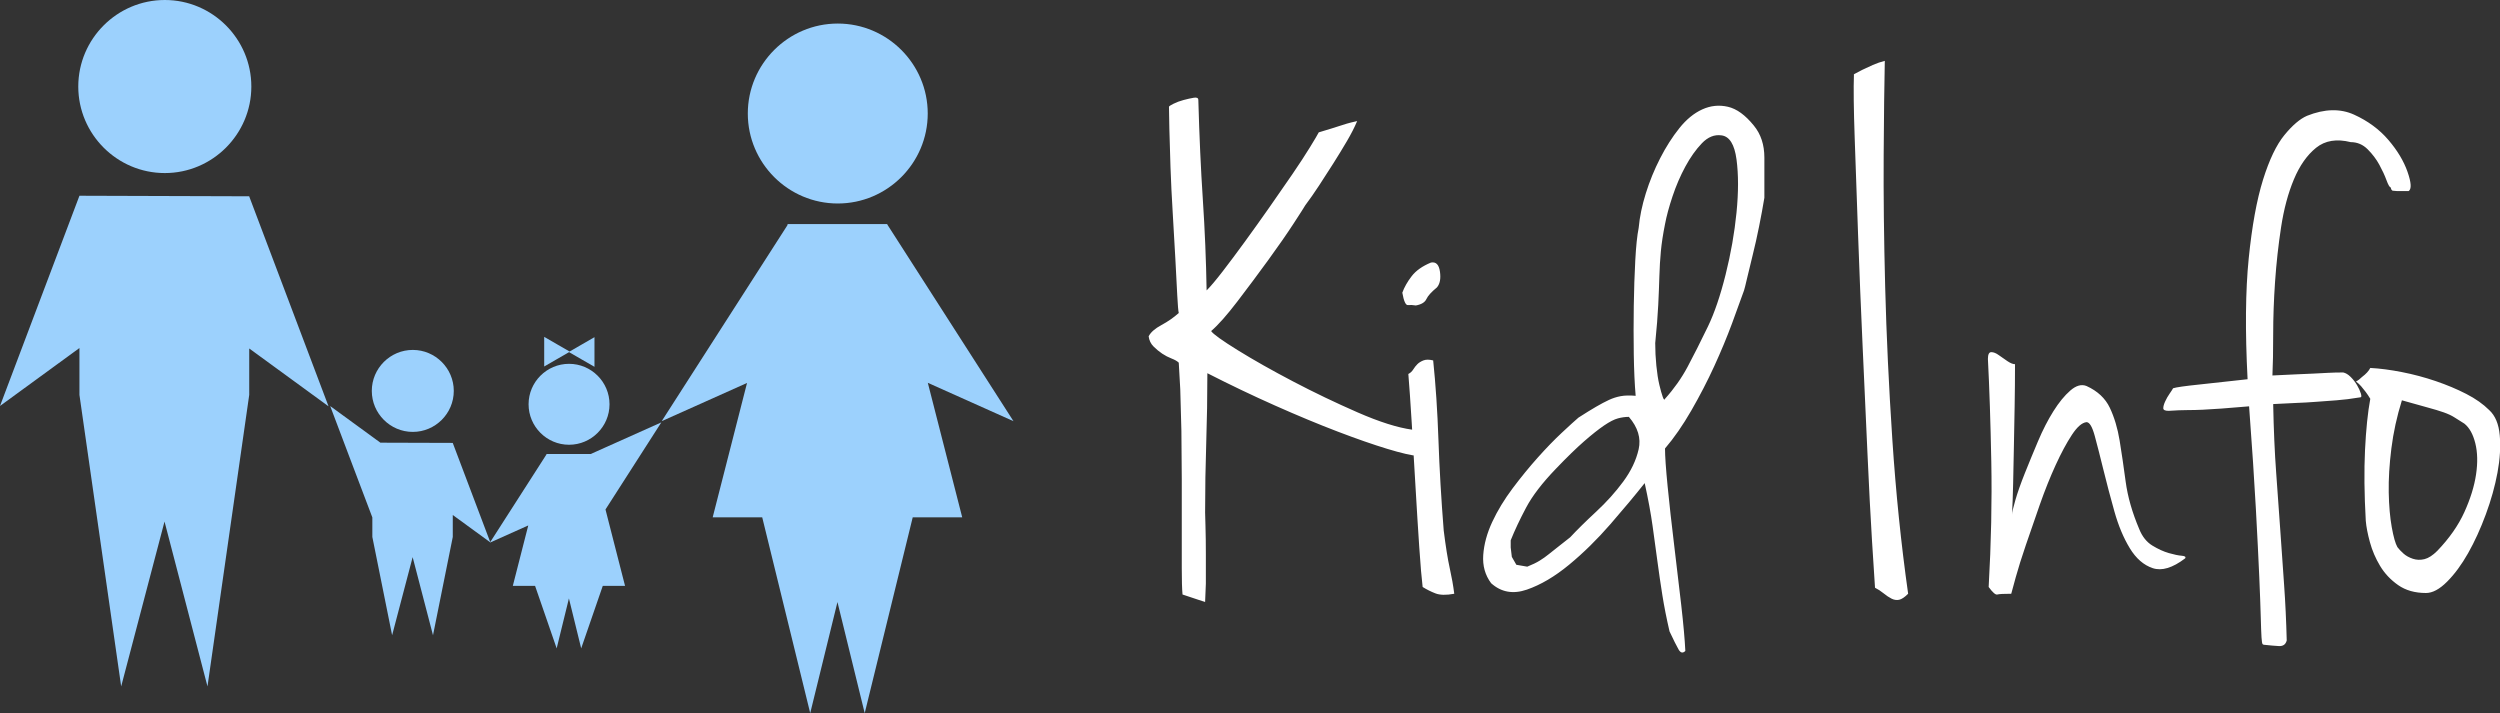 <svg width="370" height="105.549" viewBox="0 0 370 105.549" class="css-1j8o68f">
    <rect x="0" y="0" width="370" height="105.549" fill="#333333" stroke="none"/>
    <defs id="SvgjsDefs1001"></defs>
    <g id="SvgjsG1007" featurekey="symbolFeature-0"
       transform="matrix(1.521,0,0,1.521,-1.053,-23.276)"
       fill="#9cd1fd">
        <g xmlns="http://www.w3.org/2000/svg">
            <path fill-rule="evenodd" clip-rule="evenodd"
                  d="M82.211,35.104c4.822,0,8.754-3.933,8.754-8.755c0-4.821-3.932-8.754-8.754-8.754   s-8.754,3.933-8.754,8.754C73.457,31.172,77.389,35.104,82.211,35.104z"></path>
            <path fill-rule="evenodd" clip-rule="evenodd"
                  d="M99.309,56.287l-6.135-9.563l-6.135-9.563l-0.002,0.001   c-0.004-0.02-0.01-0.039-0.014-0.059c-1.615,0-3.232,0-4.844,0c-1.615,0-3.23,0-4.842,0c-0.012,0.041-0.021,0.082-0.031,0.124   l-6.094,9.496l-6.135,9.563l8.305-3.72c-1.113,4.358-2.227,8.718-3.342,13.075h4.82l2.328,9.496l2.342,9.559l2.344-9.559   l0.307-1.252l0.307,1.252l2.344,9.559l2.344-9.559l2.328-9.496h4.816c-1.115-4.362-2.23-8.726-3.348-13.089L99.309,56.287z"></path>
            <polygon fill-rule="evenodd" clip-rule="evenodd"
                     points="28.798,44.619 24.943,34.418 24.943,34.403 24.937,34.403 24.935,34.397    24.921,34.403 8.422,34.35 8.422,34.364 8.418,34.362 4.555,44.583 0.692,54.806 8.422,49.168 8.422,53.725 12.483,82.095    16.701,66.052 20.881,82.095 24.943,53.725 24.943,49.212 32.661,54.841  "></polygon>
            <path fill-rule="evenodd" clip-rule="evenodd"
                  d="M16.729,32.143c4.638,0,8.42-3.782,8.42-8.42s-3.782-8.42-8.42-8.42   s-8.42,3.782-8.42,8.42S12.091,32.143,16.729,32.143z"></path>
            <path fill-rule="evenodd" clip-rule="evenodd"
                  d="M56.063,58.58c2.168,0,3.938-1.769,3.938-3.938c0-2.168-1.77-3.937-3.938-3.937   s-3.938,1.769-3.938,3.937C52.125,56.812,53.895,58.58,56.063,58.58z"></path>
            <path fill-rule="evenodd" clip-rule="evenodd"
                  d="M58.176,59.479c-0.709,0-1.42,0-2.127,0c-0.727,0-1.453,0-2.178,0   c-0.004,0.019-0.01,0.038-0.014,0.057l-2.74,4.271l-2.723,4.244l-1.818-4.811l-1.826-4.831V58.4h-0.003l-0.001-0.003L44.739,58.4   l-7.032-0.022l-4.885-3.563l1.83,4.842l2.271,5.994v1.902l1.924,9.563l1.998-7.601l1.98,7.601l1.924-9.563v-2.138l3.634,2.65   l-0.025,0.04l3.736-1.673c-0.502,1.96-1.002,3.921-1.503,5.881h2.167l2.1,6.081l1.055-4.299l0.137-0.563l0.139,0.563l1.055,4.299   l2.1-6.081h2.168c-0.547-2.139-1.096-4.278-1.643-6.416c-0.086-0.34-0.174-0.681-0.26-1.021l2.676-4.172l2.758-4.301l-5.451,2.441   L58.176,59.479z"></path>
            <path fill-rule="evenodd" clip-rule="evenodd"
                  d="M40.858,57.329c2.197,0,3.989-1.792,3.989-3.989c0-2.196-1.792-3.988-3.989-3.988   c-2.196,0-3.988,1.792-3.988,3.988C36.87,55.537,38.662,57.329,40.858,57.329z"></path>
            <polygon fill-rule="evenodd" clip-rule="evenodd"
                     points="56.063,49.568 57.287,50.275 58.537,50.996 58.537,49.554 58.537,48.111    57.287,48.833 56.117,49.508 54.893,48.802 53.645,48.08 53.645,49.522 53.645,50.965 54.893,50.244  "></polygon>
        </g>
    </g>
    <g id="SvgjsG1008" featurekey="nameFeature-0"
       transform="matrix(2.785,0,0,2.785,168.441,-23.524)"
       fill="#ffffff">
        <path d="M3.88 26.04 c0.107 0.16 0.58 0.5 1.42 1.02 s1.82 1.073 2.94 1.66 s2.26 1.133 3.42 1.64 s2.127 0.813 2.9 0.92 c0.08 0.267 0.14 0.46 0.18 0.58 s0.067 0.213 0.08 0.28 l0.04 0.2 l0.02 0.34 c-0.347 -0.027 -0.893 -0.153 -1.64 -0.38 s-1.627 -0.533 -2.64 -0.92 s-2.12 -0.847 -3.32 -1.38 s-2.4 -1.107 -3.6 -1.72 c0 1.253 -0.02 2.487 -0.06 3.7 s-0.06 2.447 -0.06 3.7 c0 0.053 0.007 0.3 0.02 0.74 s0.02 0.933 0.02 1.48 l0 1.56 l-0.04 0.98 l-1.2 -0.4 c-0.027 -0.293 -0.04 -0.76 -0.04 -1.4 l0 -2.18 l0 -2.56 l-0.02 -2.56 l-0.06 -2.2 l-0.08 -1.42 c-0.08 -0.08 -0.207 -0.153 -0.38 -0.22 s-0.34 -0.153 -0.5 -0.26 s-0.313 -0.233 -0.46 -0.38 s-0.233 -0.327 -0.26 -0.54 c0.107 -0.213 0.333 -0.413 0.68 -0.6 s0.653 -0.4 0.92 -0.64 c-0.027 -0.107 -0.053 -0.42 -0.08 -0.94 s-0.06 -1.16 -0.1 -1.92 s-0.087 -1.573 -0.14 -2.44 s-0.093 -1.687 -0.12 -2.46 s-0.047 -1.453 -0.06 -2.04 s-0.02 -0.973 -0.02 -1.16 c0 -0.027 0.08 -0.08 0.24 -0.16 s0.34 -0.147 0.54 -0.2 s0.38 -0.093 0.54 -0.12 s0.24 0.013 0.24 0.12 c0.053 1.92 0.133 3.687 0.24 5.3 s0.173 3.22 0.2 4.82 c0.213 -0.213 0.5 -0.553 0.86 -1.02 s0.753 -0.993 1.18 -1.58 s0.86 -1.193 1.3 -1.82 s0.847 -1.213 1.22 -1.76 s0.687 -1.027 0.94 -1.44 s0.407 -0.673 0.46 -0.78 c0.267 -0.08 0.487 -0.147 0.66 -0.2 s0.32 -0.1 0.44 -0.14 s0.247 -0.08 0.38 -0.12 s0.32 -0.087 0.56 -0.14 c-0.133 0.32 -0.313 0.673 -0.54 1.06 s-0.467 0.78 -0.72 1.18 s-0.507 0.793 -0.76 1.18 s-0.5 0.74 -0.74 1.06 c-0.027 0.053 -0.227 0.367 -0.6 0.94 s-0.827 1.227 -1.36 1.96 s-1.08 1.467 -1.64 2.2 s-1.027 1.26 -1.4 1.58 z M15.56 22.4 c0.267 -0.053 0.427 0.107 0.48 0.48 s0 0.653 -0.16 0.84 c-0.293 0.24 -0.48 0.447 -0.56 0.62 s-0.267 0.287 -0.56 0.34 c-0.16 -0.027 -0.3 -0.033 -0.42 -0.02 s-0.22 -0.207 -0.3 -0.66 c0.107 -0.293 0.273 -0.587 0.5 -0.88 s0.567 -0.533 1.02 -0.72 z M15.68 27.6 c0.133 1.28 0.227 2.687 0.28 4.22 s0.147 3.14 0.28 4.82 c0.107 0.853 0.213 1.52 0.32 2 s0.187 0.933 0.24 1.36 c-0.427 0.08 -0.76 0.073 -1 -0.02 s-0.467 -0.207 -0.68 -0.34 c-0.053 -0.427 -0.113 -1.133 -0.18 -2.12 s-0.133 -2.06 -0.2 -3.22 s-0.133 -2.287 -0.2 -3.38 s-0.127 -1.96 -0.18 -2.6 c0.107 -0.053 0.193 -0.133 0.26 -0.24 s0.14 -0.2 0.22 -0.28 s0.187 -0.147 0.32 -0.2 s0.307 -0.053 0.52 0 z M33.28 18.96 c-0.08 0.48 -0.173 0.987 -0.28 1.52 s-0.22 1.04 -0.34 1.52 s-0.22 0.893 -0.3 1.24 s-0.133 0.56 -0.16 0.64 c-0.16 0.453 -0.373 1.04 -0.64 1.76 s-0.58 1.473 -0.94 2.26 s-0.767 1.573 -1.22 2.36 s-0.92 1.46 -1.4 2.02 c0 0.4 0.047 1.073 0.14 2.02 s0.207 1.967 0.34 3.06 s0.26 2.167 0.38 3.22 s0.193 1.873 0.22 2.46 c-0.133 0.133 -0.253 0.107 -0.36 -0.08 s-0.267 -0.507 -0.48 -0.96 c-0.16 -0.693 -0.287 -1.333 -0.38 -1.92 s-0.18 -1.18 -0.26 -1.78 s-0.167 -1.233 -0.26 -1.9 s-0.233 -1.427 -0.42 -2.28 c-0.507 0.64 -1.113 1.367 -1.82 2.18 s-1.44 1.533 -2.2 2.16 s-1.507 1.067 -2.24 1.32 s-1.367 0.14 -1.9 -0.34 c-0.32 -0.427 -0.46 -0.927 -0.42 -1.5 s0.2 -1.16 0.48 -1.76 s0.64 -1.193 1.08 -1.78 s0.887 -1.133 1.34 -1.64 s0.88 -0.947 1.28 -1.32 s0.693 -0.64 0.88 -0.8 c0.373 -0.24 0.687 -0.433 0.94 -0.58 s0.48 -0.267 0.68 -0.36 s0.407 -0.16 0.62 -0.2 s0.48 -0.047 0.8 -0.02 c-0.053 -0.613 -0.087 -1.347 -0.1 -2.2 s-0.013 -1.713 0 -2.58 s0.04 -1.673 0.08 -2.42 s0.1 -1.32 0.18 -1.72 c0.053 -0.587 0.18 -1.2 0.38 -1.84 s0.453 -1.26 0.76 -1.86 s0.647 -1.133 1.02 -1.6 s0.78 -0.8 1.22 -1 s0.893 -0.247 1.36 -0.14 s0.927 0.44 1.38 1 c0.373 0.453 0.56 1.02 0.56 1.7 l0 2.14 z M28 29.64 c0.48 -0.533 0.88 -1.1 1.2 -1.7 s0.68 -1.313 1.08 -2.14 c0.347 -0.72 0.66 -1.64 0.94 -2.76 s0.473 -2.22 0.58 -3.3 s0.107 -2.02 0 -2.82 s-0.373 -1.227 -0.8 -1.28 c-0.373 -0.053 -0.72 0.087 -1.04 0.42 s-0.613 0.747 -0.88 1.24 s-0.493 1.02 -0.68 1.58 s-0.32 1.053 -0.4 1.48 c-0.107 0.533 -0.18 1.013 -0.22 1.44 s-0.067 0.873 -0.08 1.34 s-0.033 0.973 -0.06 1.52 s-0.08 1.22 -0.16 2.02 c0 0.4 0.02 0.8 0.06 1.2 s0.093 0.74 0.16 1.02 s0.127 0.493 0.18 0.64 s0.093 0.18 0.12 0.1 z M22.2 33.36 c-0.72 0.747 -1.247 1.433 -1.58 2.06 s-0.607 1.207 -0.82 1.74 l0 0.38 l0.06 0.5 l0.24 0.42 l0.58 0.1 c0.267 -0.107 0.487 -0.213 0.66 -0.32 s0.333 -0.22 0.48 -0.34 s0.307 -0.247 0.48 -0.38 s0.393 -0.307 0.66 -0.52 c0.373 -0.4 0.833 -0.853 1.38 -1.36 s1.027 -1.04 1.44 -1.6 s0.687 -1.133 0.82 -1.72 s-0.04 -1.16 -0.52 -1.72 c-0.187 0 -0.38 0.027 -0.58 0.08 s-0.447 0.18 -0.74 0.38 s-0.647 0.48 -1.06 0.84 s-0.913 0.847 -1.5 1.46 z M40.92 40 c-0.187 0.187 -0.347 0.293 -0.48 0.32 s-0.267 0.007 -0.4 -0.06 s-0.273 -0.16 -0.42 -0.28 s-0.3 -0.22 -0.46 -0.3 c-0.027 -0.373 -0.08 -1.207 -0.16 -2.5 s-0.16 -2.833 -0.24 -4.62 s-0.167 -3.7 -0.26 -5.74 s-0.173 -4.007 -0.24 -5.9 s-0.127 -3.607 -0.18 -5.14 s-0.067 -2.66 -0.04 -3.38 c-0.053 0.027 -0.033 0.013 0.06 -0.04 s0.22 -0.12 0.38 -0.2 s0.347 -0.167 0.56 -0.26 s0.427 -0.167 0.64 -0.22 c-0.027 1.227 -0.047 2.893 -0.06 5 s0.013 4.447 0.08 7.02 s0.193 5.273 0.38 8.1 s0.467 5.56 0.84 8.2 z M46.6 27.8 c0 0.747 -0.007 1.493 -0.02 2.24 s-0.027 1.467 -0.04 2.16 s-0.027 1.347 -0.04 1.96 s-0.033 1.16 -0.06 1.64 c0 -0.107 0.06 -0.367 0.18 -0.78 s0.287 -0.887 0.5 -1.42 s0.447 -1.1 0.7 -1.7 s0.527 -1.133 0.82 -1.6 s0.593 -0.833 0.9 -1.1 s0.593 -0.347 0.86 -0.24 c0.587 0.267 1 0.653 1.24 1.16 s0.413 1.087 0.52 1.74 s0.213 1.38 0.32 2.18 s0.347 1.64 0.72 2.52 c0.16 0.4 0.393 0.693 0.7 0.88 s0.6 0.32 0.88 0.4 s0.507 0.127 0.68 0.14 s0.233 0.06 0.18 0.14 c-0.667 0.507 -1.24 0.68 -1.72 0.52 s-0.887 -0.513 -1.22 -1.06 s-0.607 -1.2 -0.82 -1.96 s-0.407 -1.493 -0.58 -2.2 s-0.327 -1.307 -0.46 -1.8 s-0.28 -0.74 -0.44 -0.74 c-0.24 0.027 -0.5 0.253 -0.78 0.68 s-0.567 0.96 -0.86 1.6 s-0.573 1.34 -0.84 2.1 s-0.513 1.473 -0.74 2.14 s-0.407 1.24 -0.54 1.72 s-0.213 0.773 -0.24 0.88 c-0.4 0 -0.647 0.013 -0.74 0.04 s-0.247 -0.107 -0.46 -0.4 c0.133 -2.347 0.18 -4.567 0.14 -6.66 s-0.1 -3.913 -0.18 -5.46 c0 -0.24 0.06 -0.36 0.18 -0.36 s0.253 0.053 0.4 0.16 s0.3 0.213 0.46 0.32 s0.293 0.16 0.4 0.16 z M67.52 18.6 l-0.62 -0 l-0.24 -0.02 l-0.06 -0.06 l-0.04 -0.12 c-0.053 0 -0.127 -0.127 -0.22 -0.38 s-0.22 -0.527 -0.38 -0.82 s-0.367 -0.567 -0.62 -0.82 s-0.553 -0.38 -0.9 -0.38 c-0.747 -0.187 -1.36 -0.087 -1.84 0.3 s-0.873 0.947 -1.18 1.68 s-0.533 1.58 -0.68 2.54 s-0.253 1.927 -0.32 2.9 s-0.1 1.907 -0.1 2.8 s-0.013 1.62 -0.04 2.18 c0.507 -0.027 0.927 -0.047 1.26 -0.06 s0.64 -0.027 0.92 -0.04 s0.54 -0.027 0.78 -0.04 s0.507 -0.02 0.8 -0.02 c0.133 0.027 0.267 0.107 0.4 0.24 s0.247 0.28 0.34 0.44 s0.16 0.307 0.2 0.44 s0.033 0.2 -0.02 0.2 c-0.48 0.08 -0.907 0.133 -1.28 0.16 s-0.733 0.053 -1.08 0.08 s-0.7 0.047 -1.06 0.06 s-0.767 0.033 -1.22 0.06 c0.027 1.36 0.08 2.58 0.16 3.66 s0.153 2.107 0.22 3.08 s0.133 1.927 0.2 2.86 s0.113 1.92 0.14 2.96 c-0.053 0.213 -0.193 0.313 -0.42 0.3 s-0.46 -0.033 -0.7 -0.06 c-0.08 0 -0.133 -0.013 -0.16 -0.04 s-0.047 -0.147 -0.06 -0.36 s-0.027 -0.573 -0.04 -1.08 s-0.04 -1.227 -0.08 -2.16 s-0.1 -2.133 -0.18 -3.6 s-0.2 -3.28 -0.36 -5.44 c-0.613 0.053 -1.107 0.093 -1.48 0.12 s-0.7 0.047 -0.98 0.06 s-0.553 0.02 -0.82 0.02 s-0.6 0.013 -1 0.04 c-0.187 0 -0.28 -0.047 -0.28 -0.14 s0.033 -0.213 0.1 -0.36 s0.147 -0.287 0.24 -0.42 s0.153 -0.227 0.18 -0.28 c0.16 -0.053 0.627 -0.12 1.4 -0.2 s1.627 -0.173 2.56 -0.28 c-0.133 -2.56 -0.113 -4.7 0.06 -6.42 s0.427 -3.113 0.76 -4.18 s0.713 -1.86 1.14 -2.38 s0.827 -0.86 1.2 -1.02 c0.933 -0.373 1.767 -0.393 2.5 -0.06 s1.34 0.78 1.82 1.34 s0.82 1.127 1.02 1.7 s0.22 0.913 0.06 1.02 z M65.48 28 c0.507 0.027 1.067 0.1 1.68 0.22 s1.213 0.28 1.8 0.48 s1.127 0.427 1.62 0.68 s0.9 0.54 1.22 0.86 c0.32 0.293 0.507 0.74 0.56 1.34 s0.013 1.26 -0.12 1.98 s-0.34 1.46 -0.62 2.22 s-0.593 1.447 -0.94 2.06 s-0.72 1.12 -1.12 1.52 s-0.773 0.6 -1.12 0.6 c-0.587 0 -1.08 -0.14 -1.48 -0.42 s-0.72 -0.62 -0.96 -1.02 s-0.42 -0.82 -0.54 -1.26 s-0.193 -0.82 -0.22 -1.14 c-0.08 -1.413 -0.093 -2.667 -0.04 -3.76 s0.147 -2 0.28 -2.72 c-0.08 -0.133 -0.16 -0.253 -0.24 -0.36 s-0.16 -0.207 -0.24 -0.3 s-0.173 -0.18 -0.28 -0.26 c0.107 -0.053 0.213 -0.133 0.32 -0.24 c0.213 -0.16 0.36 -0.32 0.44 -0.48 z M66.92 37.52 c0.08 0.107 0.187 0.22 0.32 0.34 s0.3 0.213 0.5 0.28 s0.407 0.073 0.62 0.02 s0.44 -0.2 0.68 -0.44 c0.64 -0.667 1.12 -1.353 1.44 -2.06 s0.527 -1.373 0.62 -2 s0.08 -1.18 -0.04 -1.66 s-0.313 -0.827 -0.58 -1.04 c-0.213 -0.133 -0.393 -0.247 -0.54 -0.34 s-0.333 -0.18 -0.56 -0.26 s-0.513 -0.167 -0.86 -0.26 s-0.8 -0.22 -1.36 -0.38 c-0.267 0.853 -0.453 1.707 -0.56 2.56 s-0.153 1.633 -0.14 2.34 s0.067 1.32 0.16 1.84 s0.193 0.873 0.3 1.06 z"></path>
    </g>
</svg>